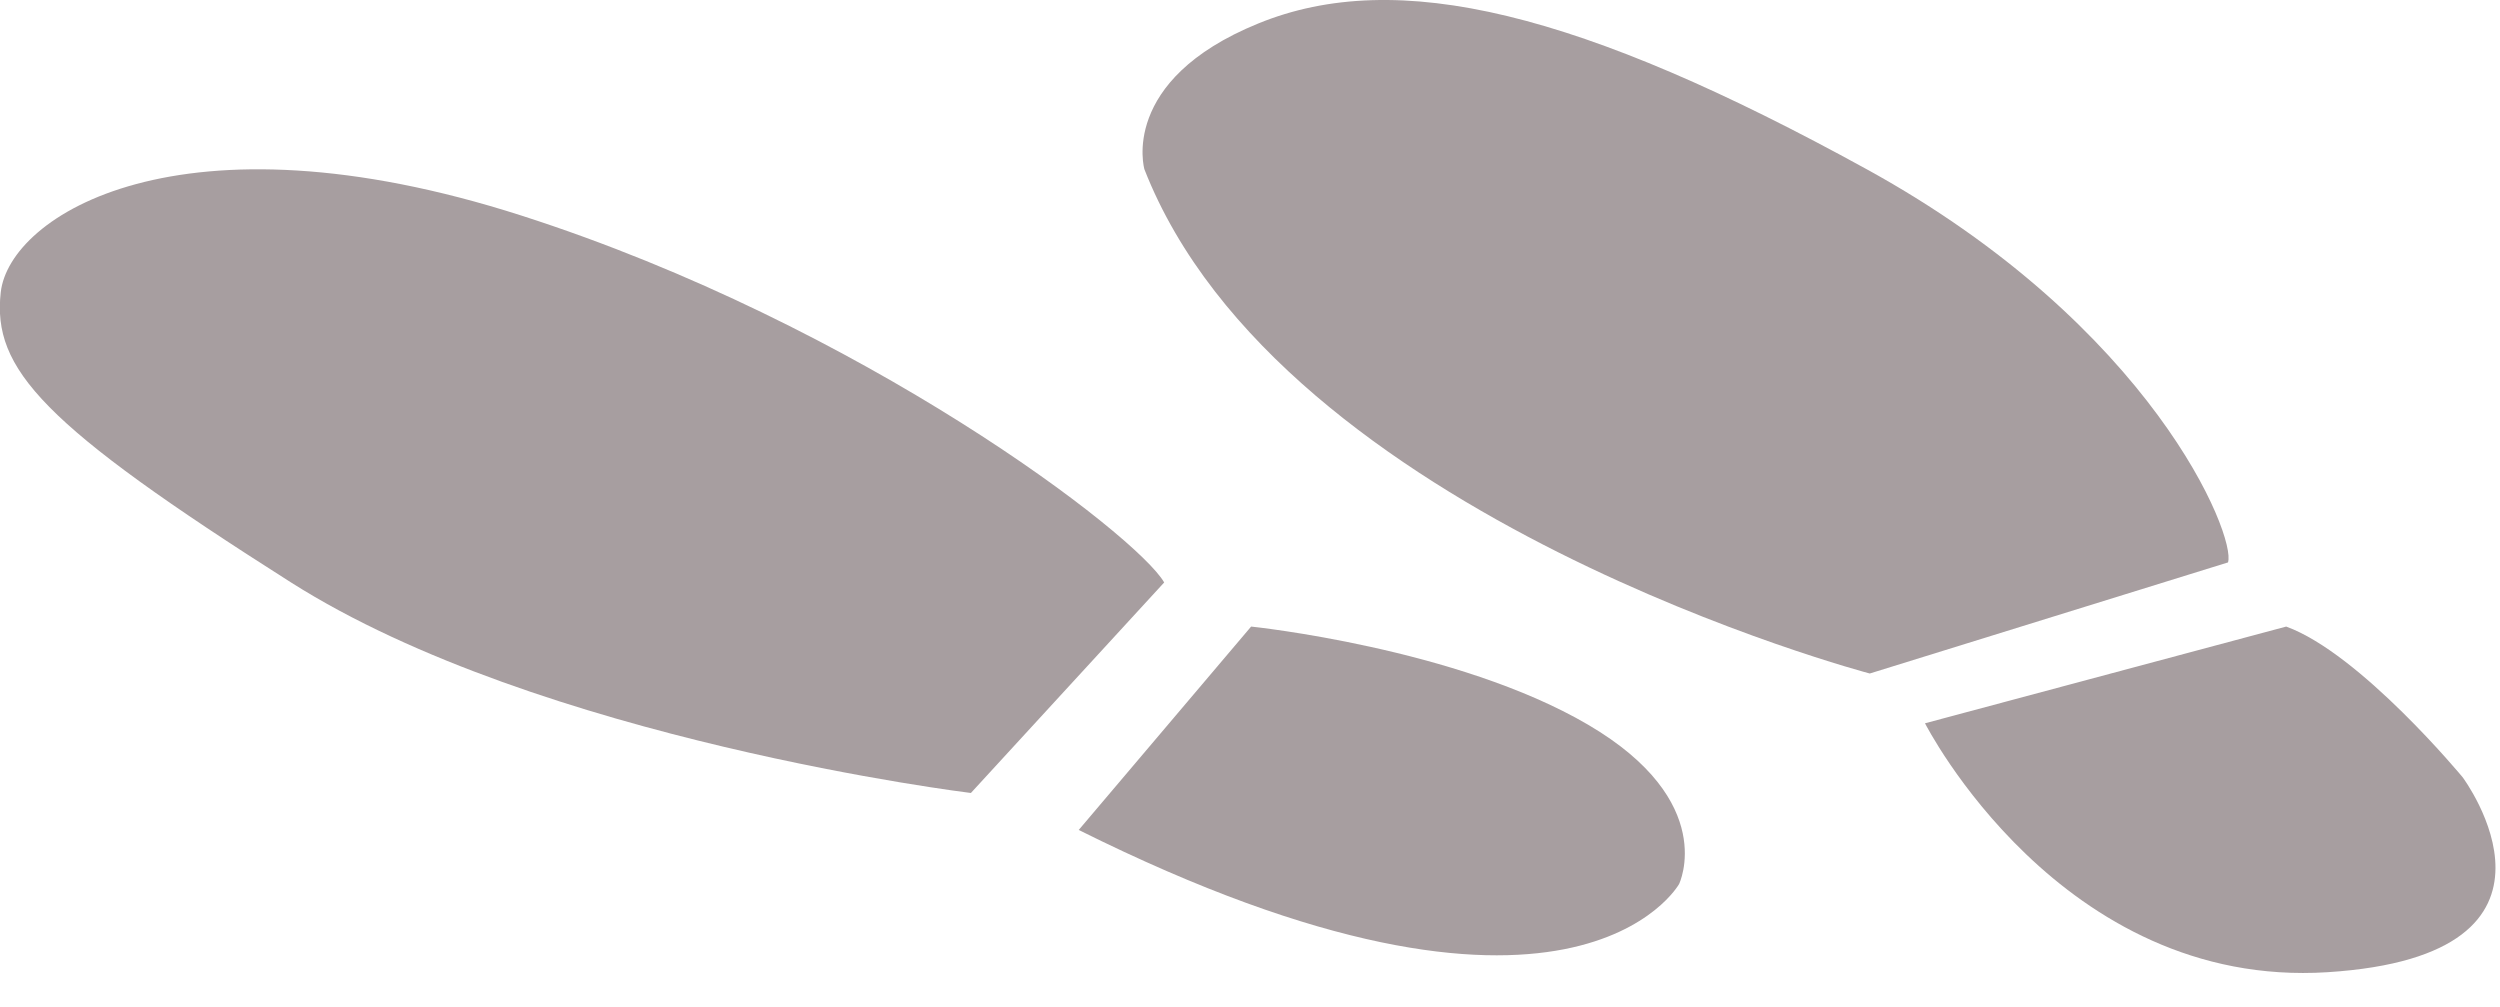 <?xml version="1.0" encoding="UTF-8" standalone="no"?>
<!DOCTYPE svg PUBLIC "-//W3C//DTD SVG 1.1//EN" "http://www.w3.org/Graphics/SVG/1.1/DTD/svg11.dtd">
<svg width="100%" height="100%" viewBox="0 0 67 27" version="1.1" xmlns="http://www.w3.org/2000/svg" xmlnsXlink="http://www.w3.org/1999/xlink" xmlSpace="preserve" xmlnsSerif="http://www.serif.com/" style="fill-rule:evenodd;clip-rule:evenodd;stroke-linejoin:round;stroke-miterlimit:2;">
    <g transform="matrix(1,0,0,1,-2805.28,-535.912)">
        <g>
            <path d="M2831.3,557.164C2831.3,557.164 2819.75,555.753 2813.08,551.522C2806.41,547.291 2805.07,545.805 2805.3,543.746C2805.53,541.688 2810.1,538.753 2819.25,541.688C2828.4,544.623 2835.76,550.264 2836.48,551.522L2831.3,557.164Z" style="fill:rgb(167,158,160);"/>
            <path d="M2834.19,558.155L2838.81,552.704C2838.81,552.704 2844.33,553.276 2847.84,555.334C2851.35,557.392 2850.28,559.603 2850.28,559.603C2850.28,559.603 2847.42,564.749 2834.19,558.155Z" style="fill:rgb(167,158,160);"/>
            <path d="M2855.39,553.962C2855.39,553.962 2839.61,549.807 2835.95,540.449C2835.95,540.449 2835.26,538.067 2839,536.542C2842.73,535.017 2847.65,536.237 2855.31,540.449C2862.97,544.661 2865.22,550.296 2864.99,550.985L2855.39,553.962Z" style="fill:rgb(167,158,160);"/>
            <path d="M2856.87,555.296C2856.87,555.296 2860.49,562.424 2867.66,561.967C2874.83,561.509 2871.28,556.744 2871.28,556.744C2871.28,556.744 2868.54,553.428 2866.55,552.704L2856.87,555.296Z" style="fill:rgb(167,158,160);"/>
        </g>
    </g>
</svg>
